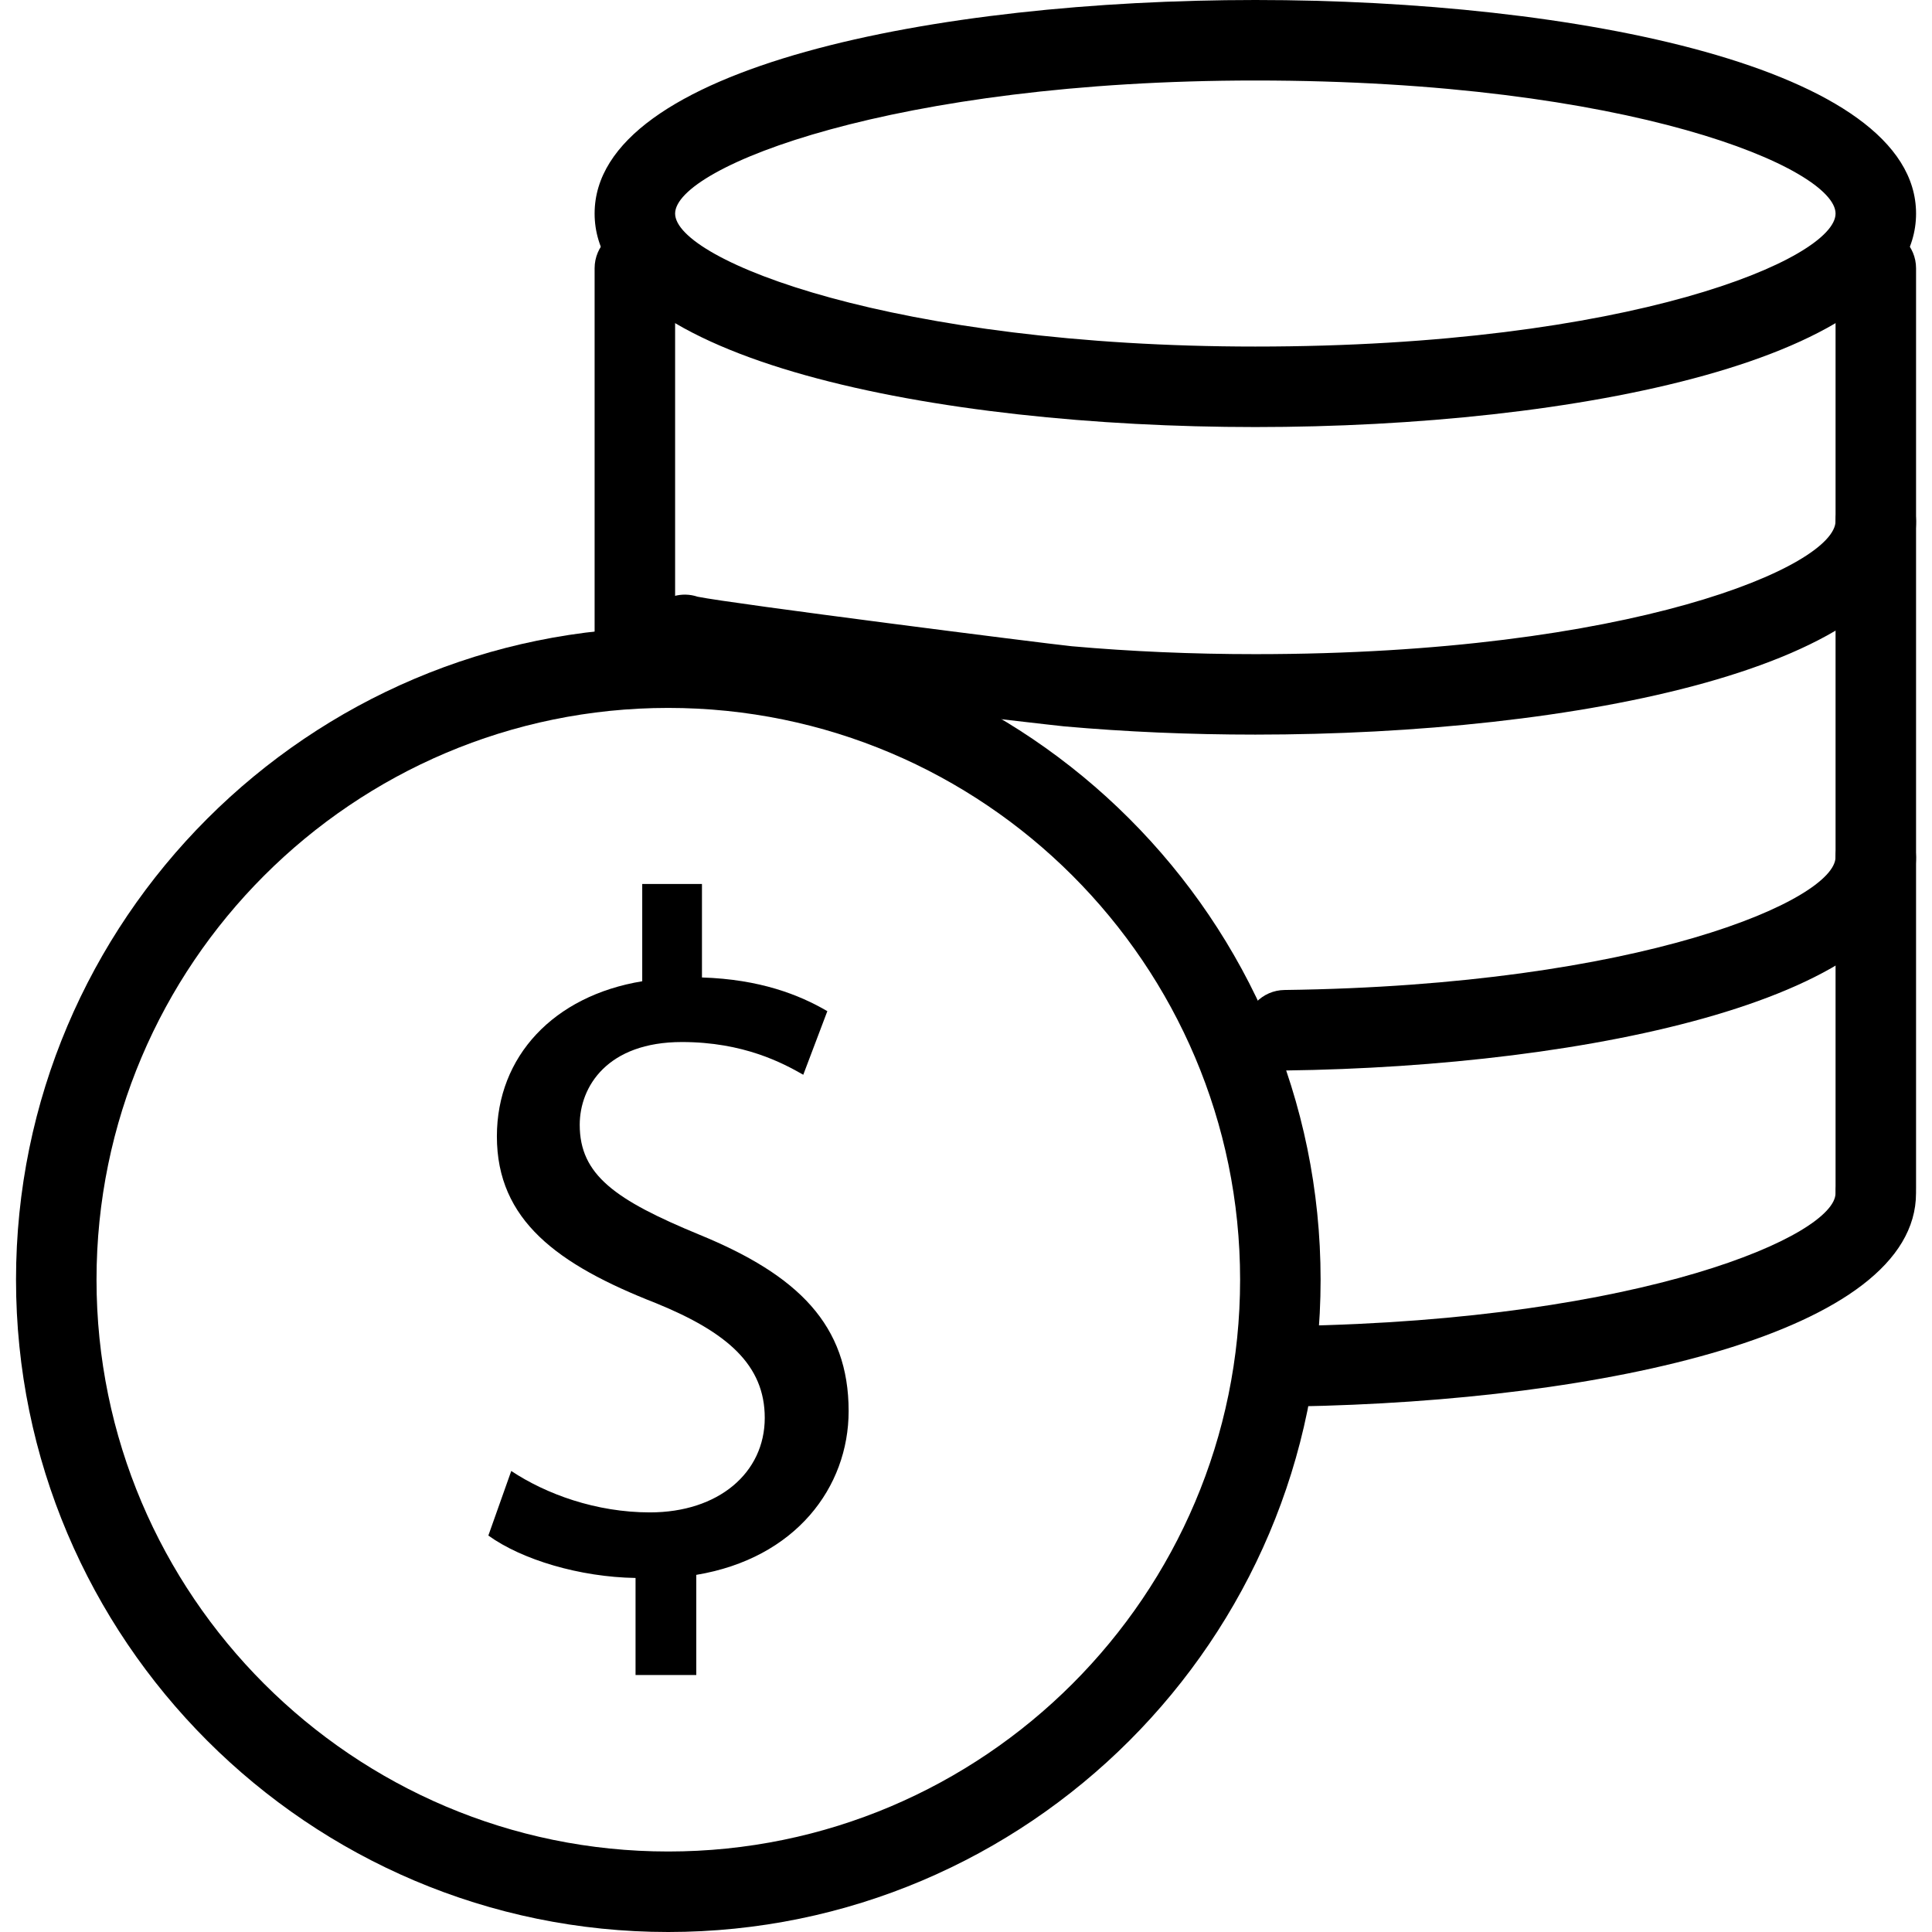 <?xml version="1.0" encoding="utf-8"?>
<!-- Generator: Adobe Illustrator 16.0.0, SVG Export Plug-In . SVG Version: 6.00 Build 0)  -->
<!DOCTYPE svg PUBLIC "-//W3C//DTD SVG 1.1//EN" "http://www.w3.org/Graphics/SVG/1.1/DTD/svg11.dtd">
<svg version="1.1" id="Layer_1" xmlns="http://www.w3.org/2000/svg" xmlns:xlink="http://www.w3.org/1999/xlink" x="0px" y="0px"
	 width="48px" height="48px" viewBox="0 0 48 48" enable-background="new 0 0 48 48" xml:space="preserve">
<g>
	<path d="M31.188,10.61c-7.906,0-16.415-1.66-16.415-5.304C14.773,1.661,23.282,0,31.188,0c7.906,0,16.416,1.661,16.416,5.306
		C47.604,8.95,39.094,10.61,31.188,10.61z M31.188,2c-8.942,0-14.415,2.141-14.415,3.306c0,1.165,5.473,3.304,14.415,3.304
		c9.328,0,14.416-2.183,14.416-3.304C45.604,4.184,40.516,2,31.188,2z"/>
	<path d="M31.188,18.251c-1.629,0-3.227-0.069-4.751-0.205c-0.084-0.007-9.498-1.048-10.051-1.495
		c-0.43-0.347-0.497-0.977-0.149-1.406c0.27-0.334,0.71-0.449,1.094-0.32c0.831,0.171,8.576,1.156,9.29,1.23
		c1.459,0.13,2.998,0.197,4.567,0.197c9.328,0,14.416-2.185,14.416-3.307c0-0.552,0.447-1,1-1s1,0.448,1,1
		C47.604,16.59,39.094,18.251,31.188,18.251z"/>
	<path d="M31.926,26.596c-0.547,0-0.993-0.439-1-0.987c-0.007-0.552,0.435-1.006,0.987-1.013c8.858-0.114,13.69-2.24,13.69-3.301
		c0-0.552,0.447-1,1-1s1,0.448,1,1c0,3.503-8.12,5.203-15.665,5.301C31.935,26.596,31.93,26.596,31.926,26.596z"/>
	<path d="M32.165,34.943c-0.545,0-0.99-0.437-1-0.982c-0.01-0.553,0.431-1.008,0.982-1.018c8.707-0.149,13.456-2.257,13.456-3.297
		c0-0.553,0.447-1,1-1s1,0.447,1,1c0,3.476-7.745,5.165-15.421,5.297C32.177,34.943,32.171,34.943,32.165,34.943z"/>
	<path d="M15.773,17.416c-0.552,0-1-0.448-1-1V6.665c0-0.552,0.448-1,1-1s1,0.448,1,1v9.751
		C16.773,16.968,16.325,17.416,15.773,17.416z"/>
	<path d="M46.604,30.527c-0.553,0-1-0.447-1-1V6.665c0-0.552,0.447-1,1-1s1,0.448,1,1v22.862
		C47.604,30.08,47.156,30.527,46.604,30.527z"/>
	<path d="M16.602,48C7.667,48,0.398,40.73,0.398,31.794c0-8.936,7.269-16.206,16.204-16.206c8.937,0,16.208,7.27,16.208,16.206
		C32.811,40.73,25.539,48,16.602,48z M16.602,17.588c-7.832,0-14.204,6.373-14.204,14.206S8.77,46,16.602,46
		c7.834,0,14.208-6.373,14.208-14.206S24.437,17.588,16.602,17.588z"/>
	<g>
		<path d="M15.79,41.621v-2.417c-1.388-0.022-2.825-0.454-3.657-1.054l0.569-1.604c0.864,0.574,2.106,1.029,3.446,1.029
			c1.702,0,2.852-0.982,2.852-2.349c0-1.314-0.931-2.127-2.702-2.849c-2.444-0.956-3.953-2.058-3.953-4.144
			c0-1.986,1.409-3.492,3.611-3.854v-2.417h1.484v2.323c1.438,0.045,2.417,0.429,3.115,0.837l-0.598,1.58
			c-0.504-0.288-1.48-0.813-3.015-0.813c-1.848,0-2.539,1.103-2.539,2.057c0,1.246,0.884,1.867,2.972,2.729
			c2.46,1.007,3.709,2.249,3.709,4.382c0,1.893-1.317,3.66-3.785,4.07v2.488H15.79V41.621z"/>
	</g>
</g>
</svg>
